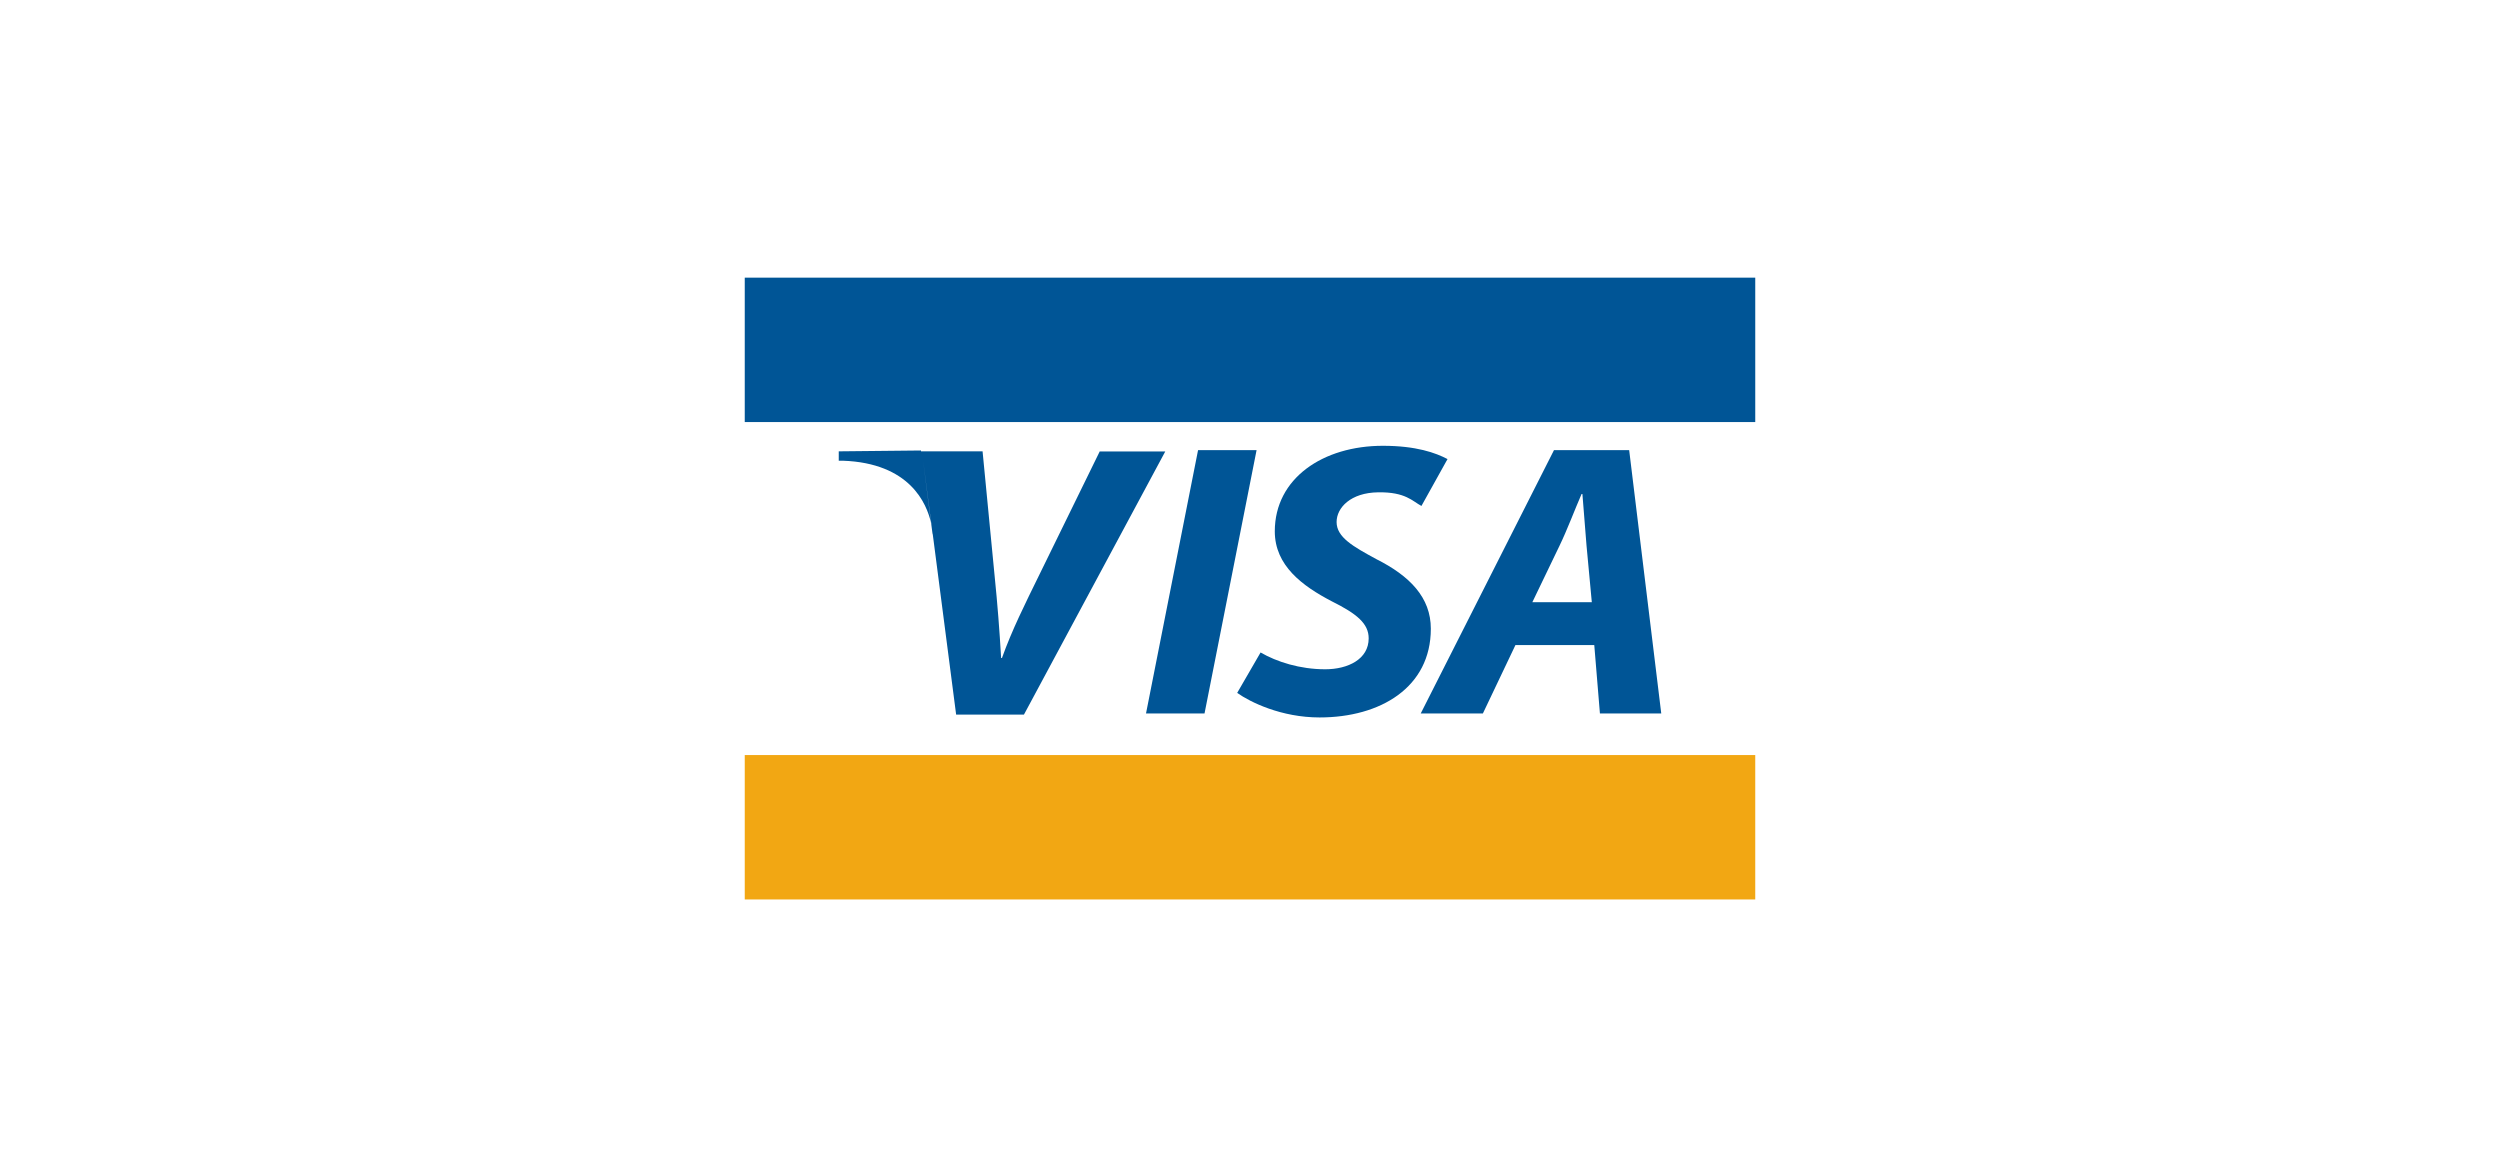 <?xml version="1.0" encoding="utf-8"?>
<!-- Generator: Adobe Illustrator 19.1.0, SVG Export Plug-In . SVG Version: 6.00 Build 0)  -->
<!DOCTYPE svg PUBLIC "-//W3C//DTD SVG 1.1//EN" "http://www.w3.org/Graphics/SVG/1.1/DTD/svg11.dtd">
<svg version="1.1" width="100px" height="47px" id="Layer_1" xmlns:i="http://ns.adobe.com/AdobeIllustrator/10.0/" xmlns:graph="http://ns.adobe.com/Graphs/1.0/"
	 xmlns="http://www.w3.org/2000/svg" xmlns:xlink="http://www.w3.org/1999/xlink" x="0px" y="0px" viewBox="0 0 1000 1000"
	 style="enable-background:new 0 0 1000 1000;" xml:space="preserve">
<style type="text/css">
	.st0{fill:#005596;}
	.st1{fill:#F2A713;}
</style>
<switch>

	<g i:extraneous="self">
		<g>
			<g>
				<path class="st0" d="M372.2,384L320,490.6c-11.4,23.3-22.5,45.4-31.1,69.4h-0.7c-1.4-24-3.1-45.8-5.5-69.4l-5.4-55.8l-4.9-50.7
					h-5.7H220v-0.7l-68.1,0.7H150v8h3.5c56.9,2,71.4,36.3,75.1,53.2l-6.8-53.2h0l7.1,54.6c-0.1-0.5-0.2-1.1-0.3-1.6l1.3,9.9
					c0,0,0-0.2,0-1.1l20,154.3h57.7l120.3-224H372.2z M220.7,383.3L220.7,383.3L220.7,383.3L220.7,383.3z"/>
				<path class="st0" d="M505.6,383.1l-44.3,224.1h-49.8l44.3-224.1H505.6z"/>
				<path class="st0" d="M509,555.3c13.8,8,33.5,14.3,55,14.3c19.4,0,37-8.6,37-26.3c0-12.6-10-20.9-31.5-31.6
					c-24.9-13-48.4-30.3-48.4-59.5c0-45.2,41.1-72.8,92-72.8c28.4,0,44.9,6,55,11.3l-22.2,39.9c-7.6-4-13.5-12-36.9-11.6
					c-23.2,0.3-35.3,13-35.3,25.3c0,13,14.2,20.9,33.9,31.6c28.4,14.3,46.3,32.6,46.3,59.2c0,49.9-42.9,75.5-94.7,75.5
					c-32.5,0-59-13-70.1-20.9L509,555.3z"/>
				<path class="st0" d="M725.9,549l-27.7,58.2h-52.9l113.4-224.1h64l27.3,224.1h-52.2L793,549H725.9z M790.9,512.5l-4.5-48.2
					c-1-12.3-2.4-30.3-3.5-43.9h-0.7c-5.9,13.6-12.4,30.9-18.7,43.9l-23.2,48.2H790.9z"/>
			</g>
			<rect x="70" y="236.3" class="st0" width="860" height="122.9"/>
			<rect x="70" y="642.6" class="st1" width="860" height="122.9"/>
		</g>
	</g>
</switch>
</svg>
